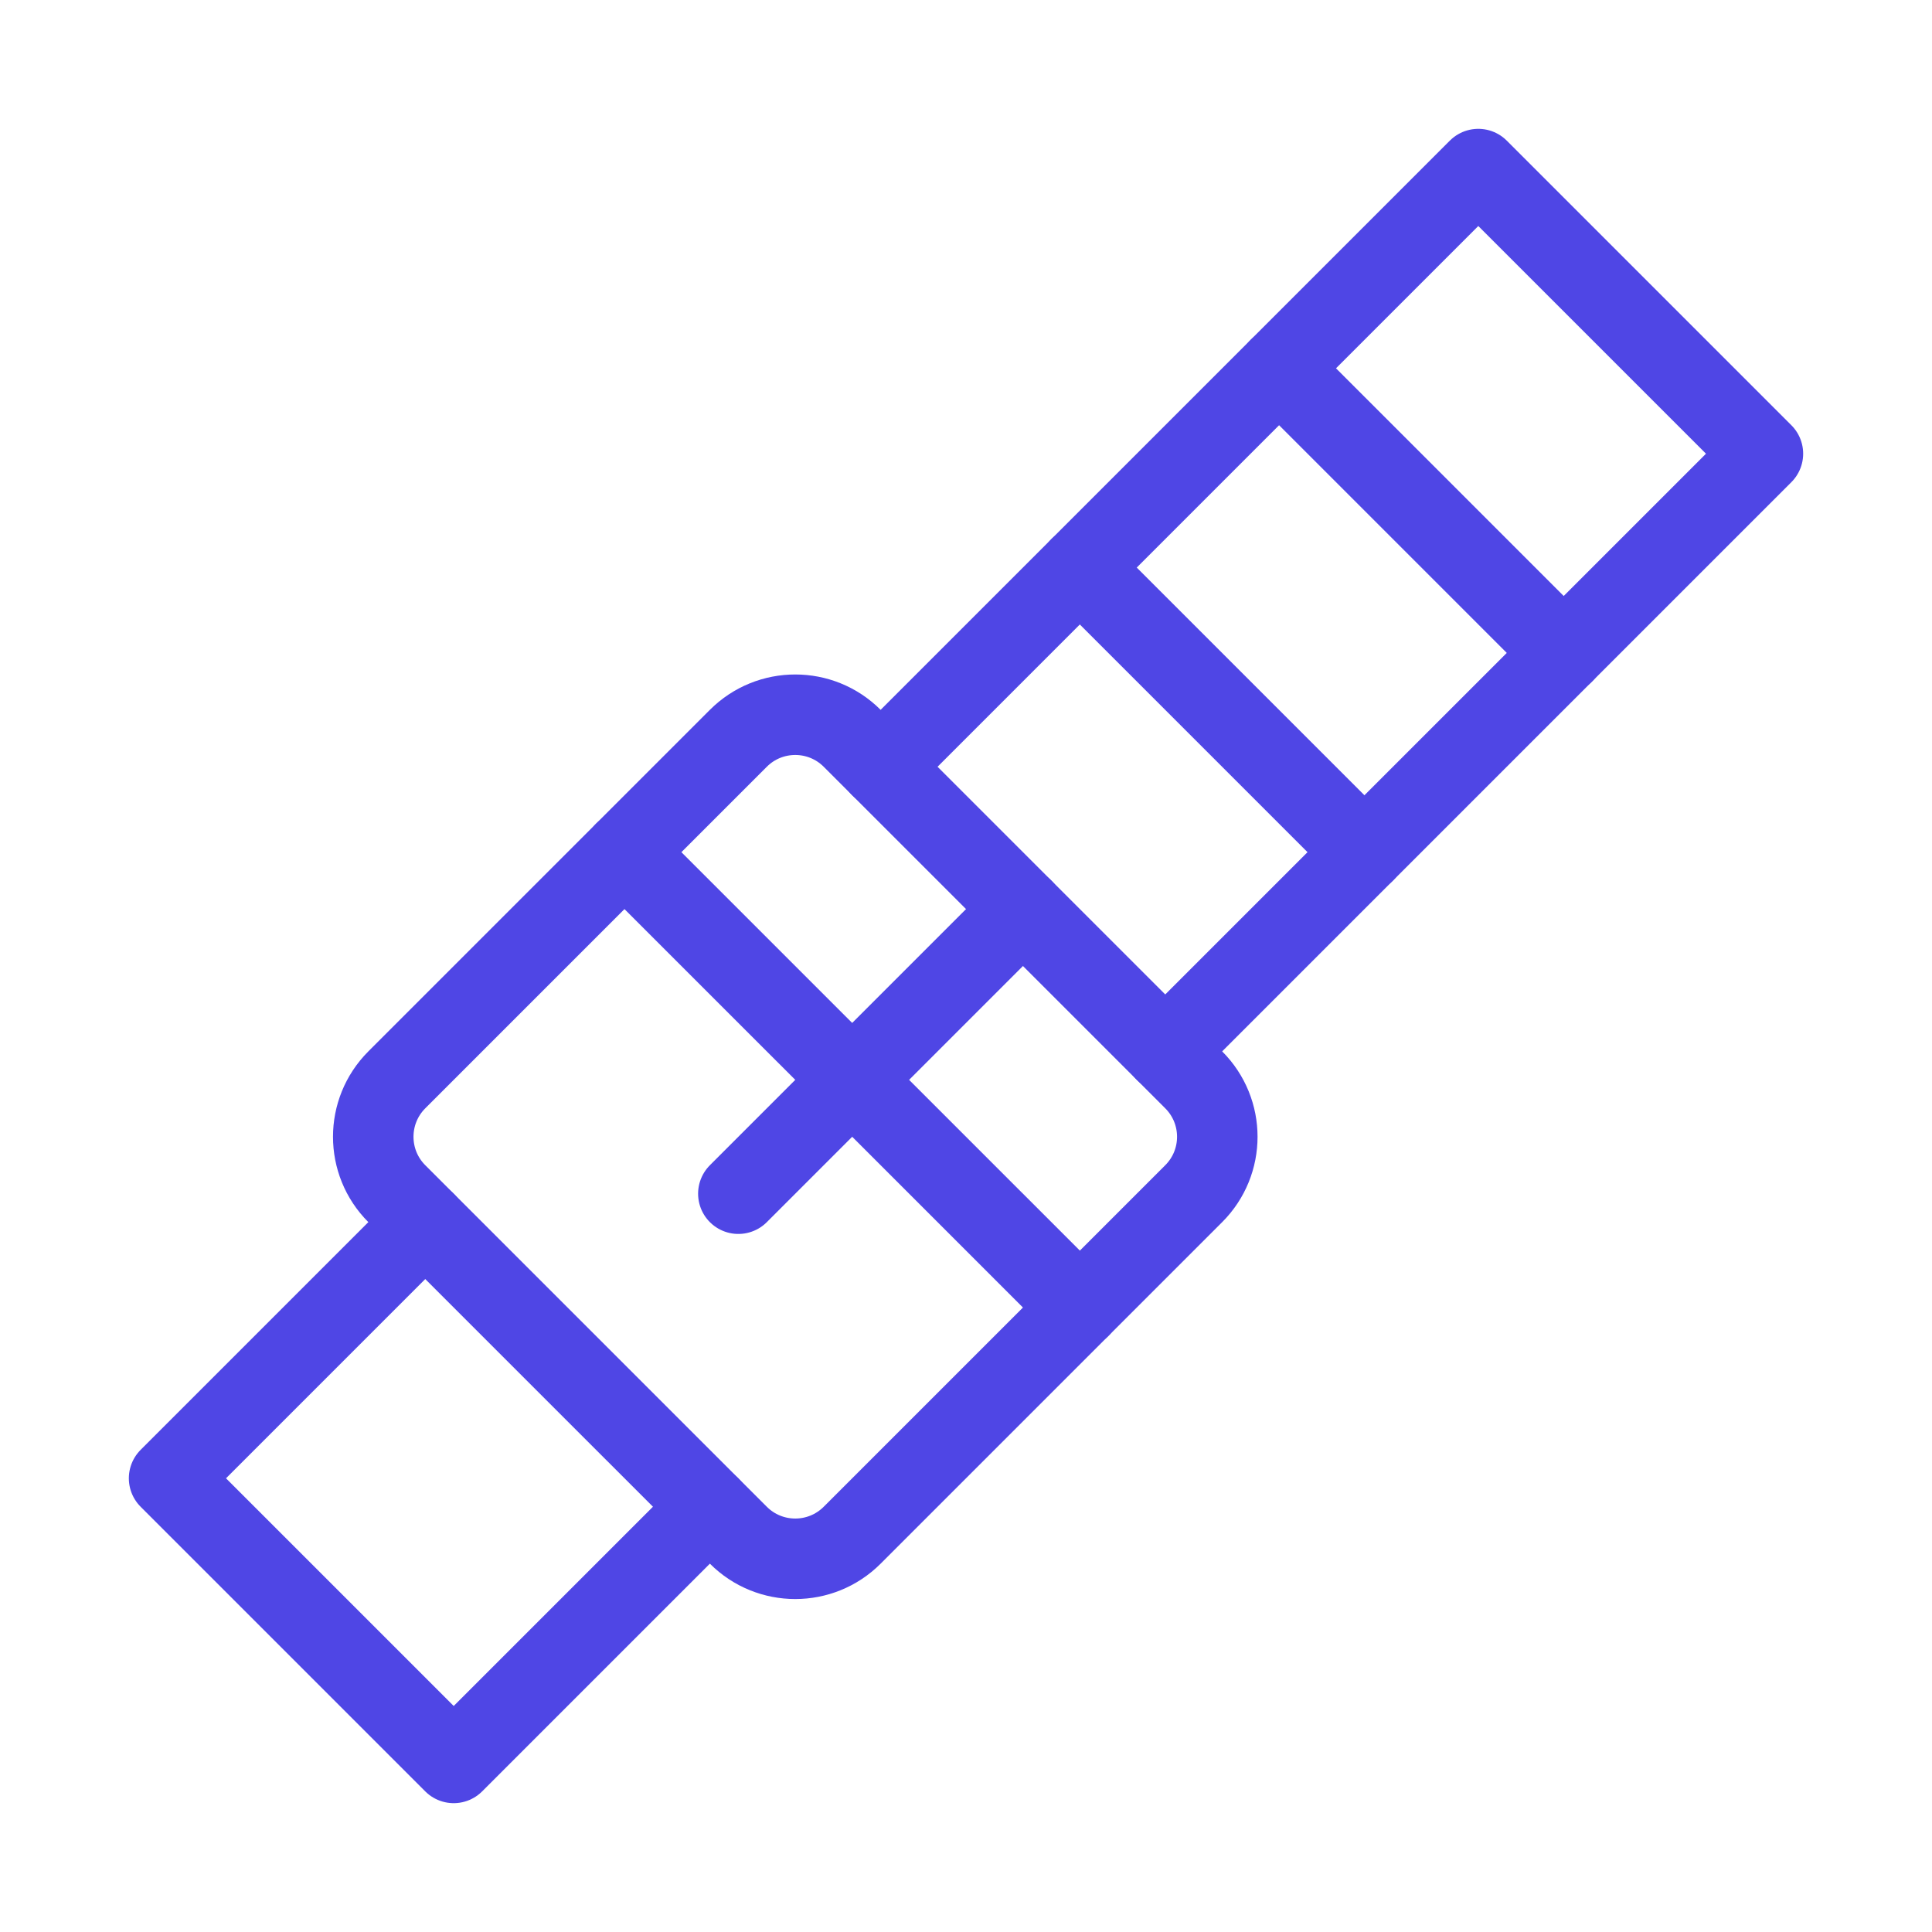 <?xml version="1.0" encoding="UTF-8"?>
<svg width="38" height="38" viewBox="0 0 48 48" fill="none" xmlns="http://www.w3.org/2000/svg">
  <path d="M10.565 30.364L4.201 36.728L11.272 43.799L17.636 37.435" stroke="#4f46e5" stroke-width="2"
        stroke-linecap="round" stroke-linejoin="round"/>
  <path d="M21.879 19.05L36.728 4.201L43.799 11.272L28.95 26.121" stroke="#4f46e5" stroke-width="2"
        stroke-linecap="round" stroke-linejoin="round"/>
  <path
    d="M9.859 29.657C9.078 28.876 9.078 27.61 9.859 26.828L18.344 18.343C19.125 17.562 20.391 17.562 21.172 18.343L29.657 26.828C30.439 27.61 30.439 28.876 29.657 29.657L21.172 38.142C20.391 38.923 19.125 38.923 18.344 38.142L9.859 29.657Z"
    stroke="#4f46e5" stroke-width="2" stroke-linecap="round" stroke-linejoin="round"/>
  <path d="M25.415 22.586L18.344 29.657" stroke="#4f46e5" stroke-width="2" stroke-linecap="round"
        stroke-linejoin="round"/>
  <path d="M31.779 9.151L38.85 16.222" stroke="#4f46e5" stroke-width="2" stroke-linecap="round"
        stroke-linejoin="round"/>
  <path d="M26.828 14.101L33.899 21.172" stroke="#4f46e5" stroke-width="2" stroke-linecap="round"
        stroke-linejoin="round"/>
  <path d="M15.515 21.172L26.829 32.485" stroke="#4f46e5" stroke-width="2" stroke-linecap="round"
        stroke-linejoin="round"/>
</svg>
